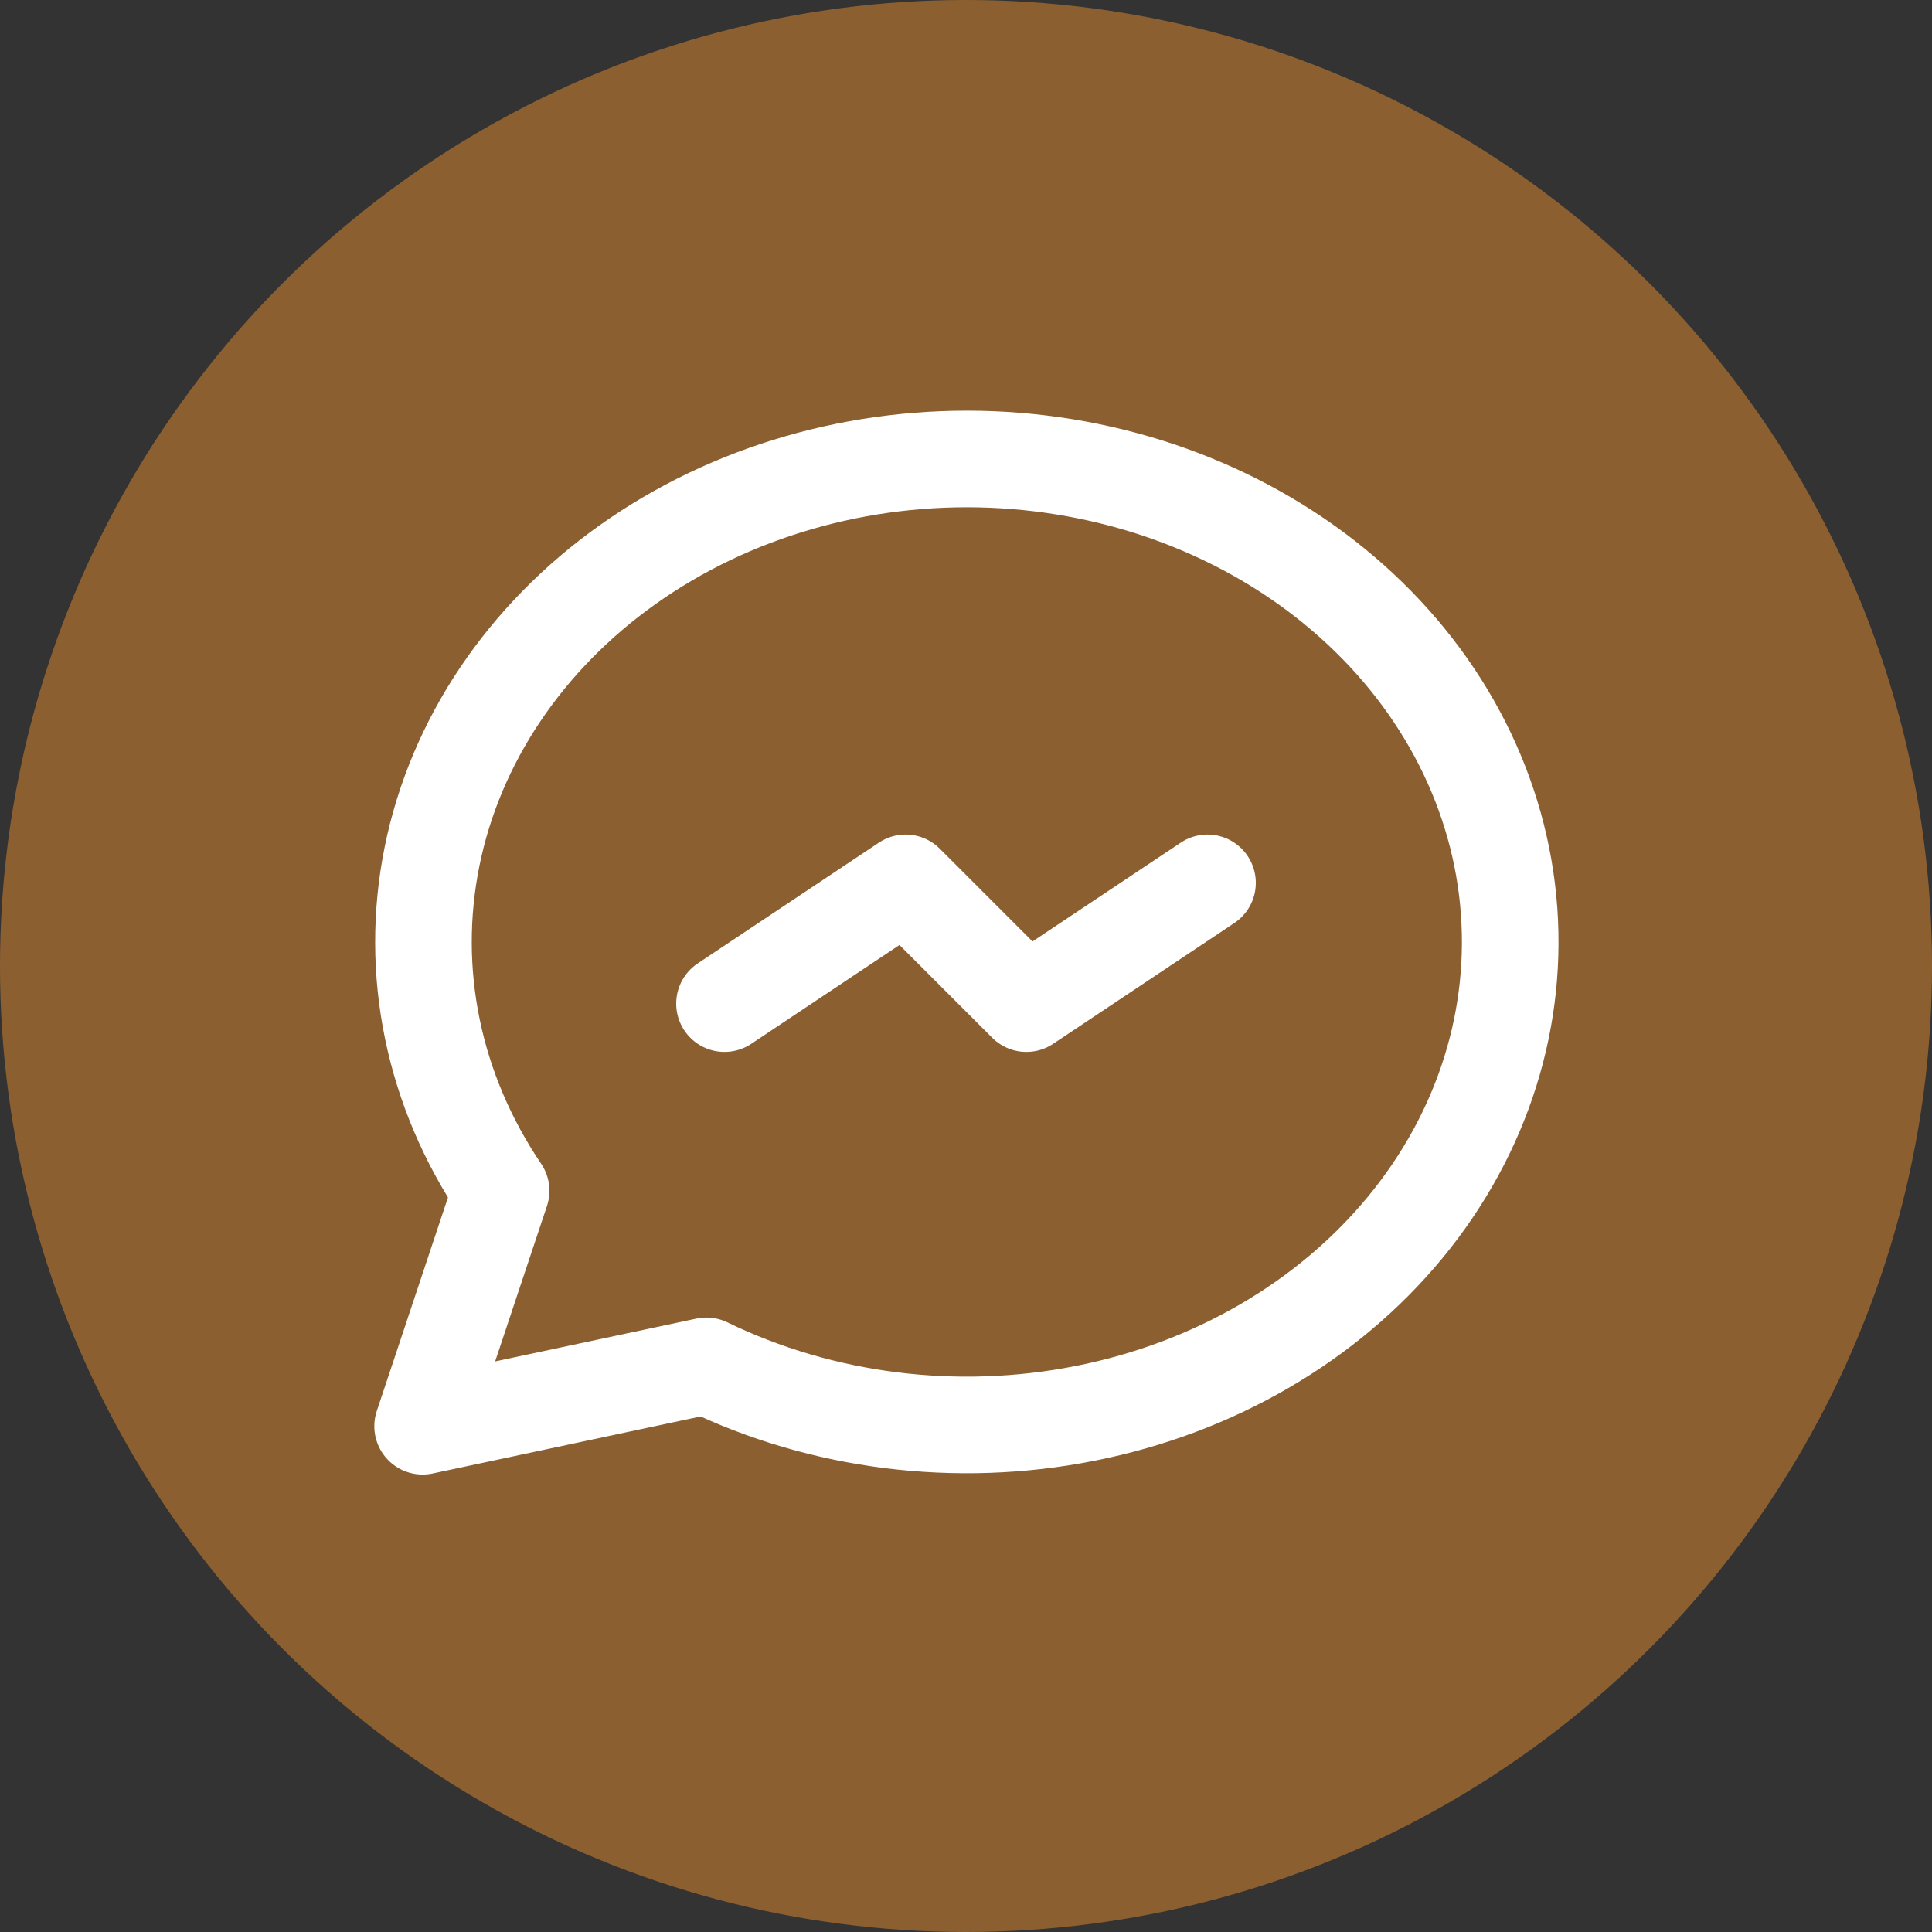 <svg width="32" height="32" viewBox="0 0 32 32" fill="none" xmlns="http://www.w3.org/2000/svg">
<rect x="0" y="0" width="32" height="32" fill="#333333" stroke="none"/>
<circle cx="16" cy="16" r="16" fill="#8C5F31"/>
<g clip-path="url(#clip0_259_892)">
<path d="M7 23.623L8.3 19.723C7.176 18.061 6.77 16.093 7.156 14.185C7.542 12.277 8.695 10.559 10.4 9.349C12.104 8.14 14.245 7.522 16.424 7.61C18.603 7.699 20.672 8.487 22.245 9.83C23.819 11.172 24.791 12.977 24.98 14.908C25.169 16.84 24.563 18.766 23.274 20.33C21.985 21.894 20.101 22.989 17.972 23.41C15.843 23.832 13.614 23.552 11.7 22.623L7 23.623Z" stroke="white" stroke-width="1.6" stroke-linecap="round" stroke-linejoin="round"/>
<path d="M12 16.623L15 14.623L17 16.623L20 14.623" stroke="white" stroke-width="1.6" stroke-linecap="round" stroke-linejoin="round"/>
</g>
<defs>
<clipPath id="clip0_259_892">
<rect width="24" height="24" fill="white" transform="translate(4 3.623)"/>
</clipPath>
</defs>
</svg>
